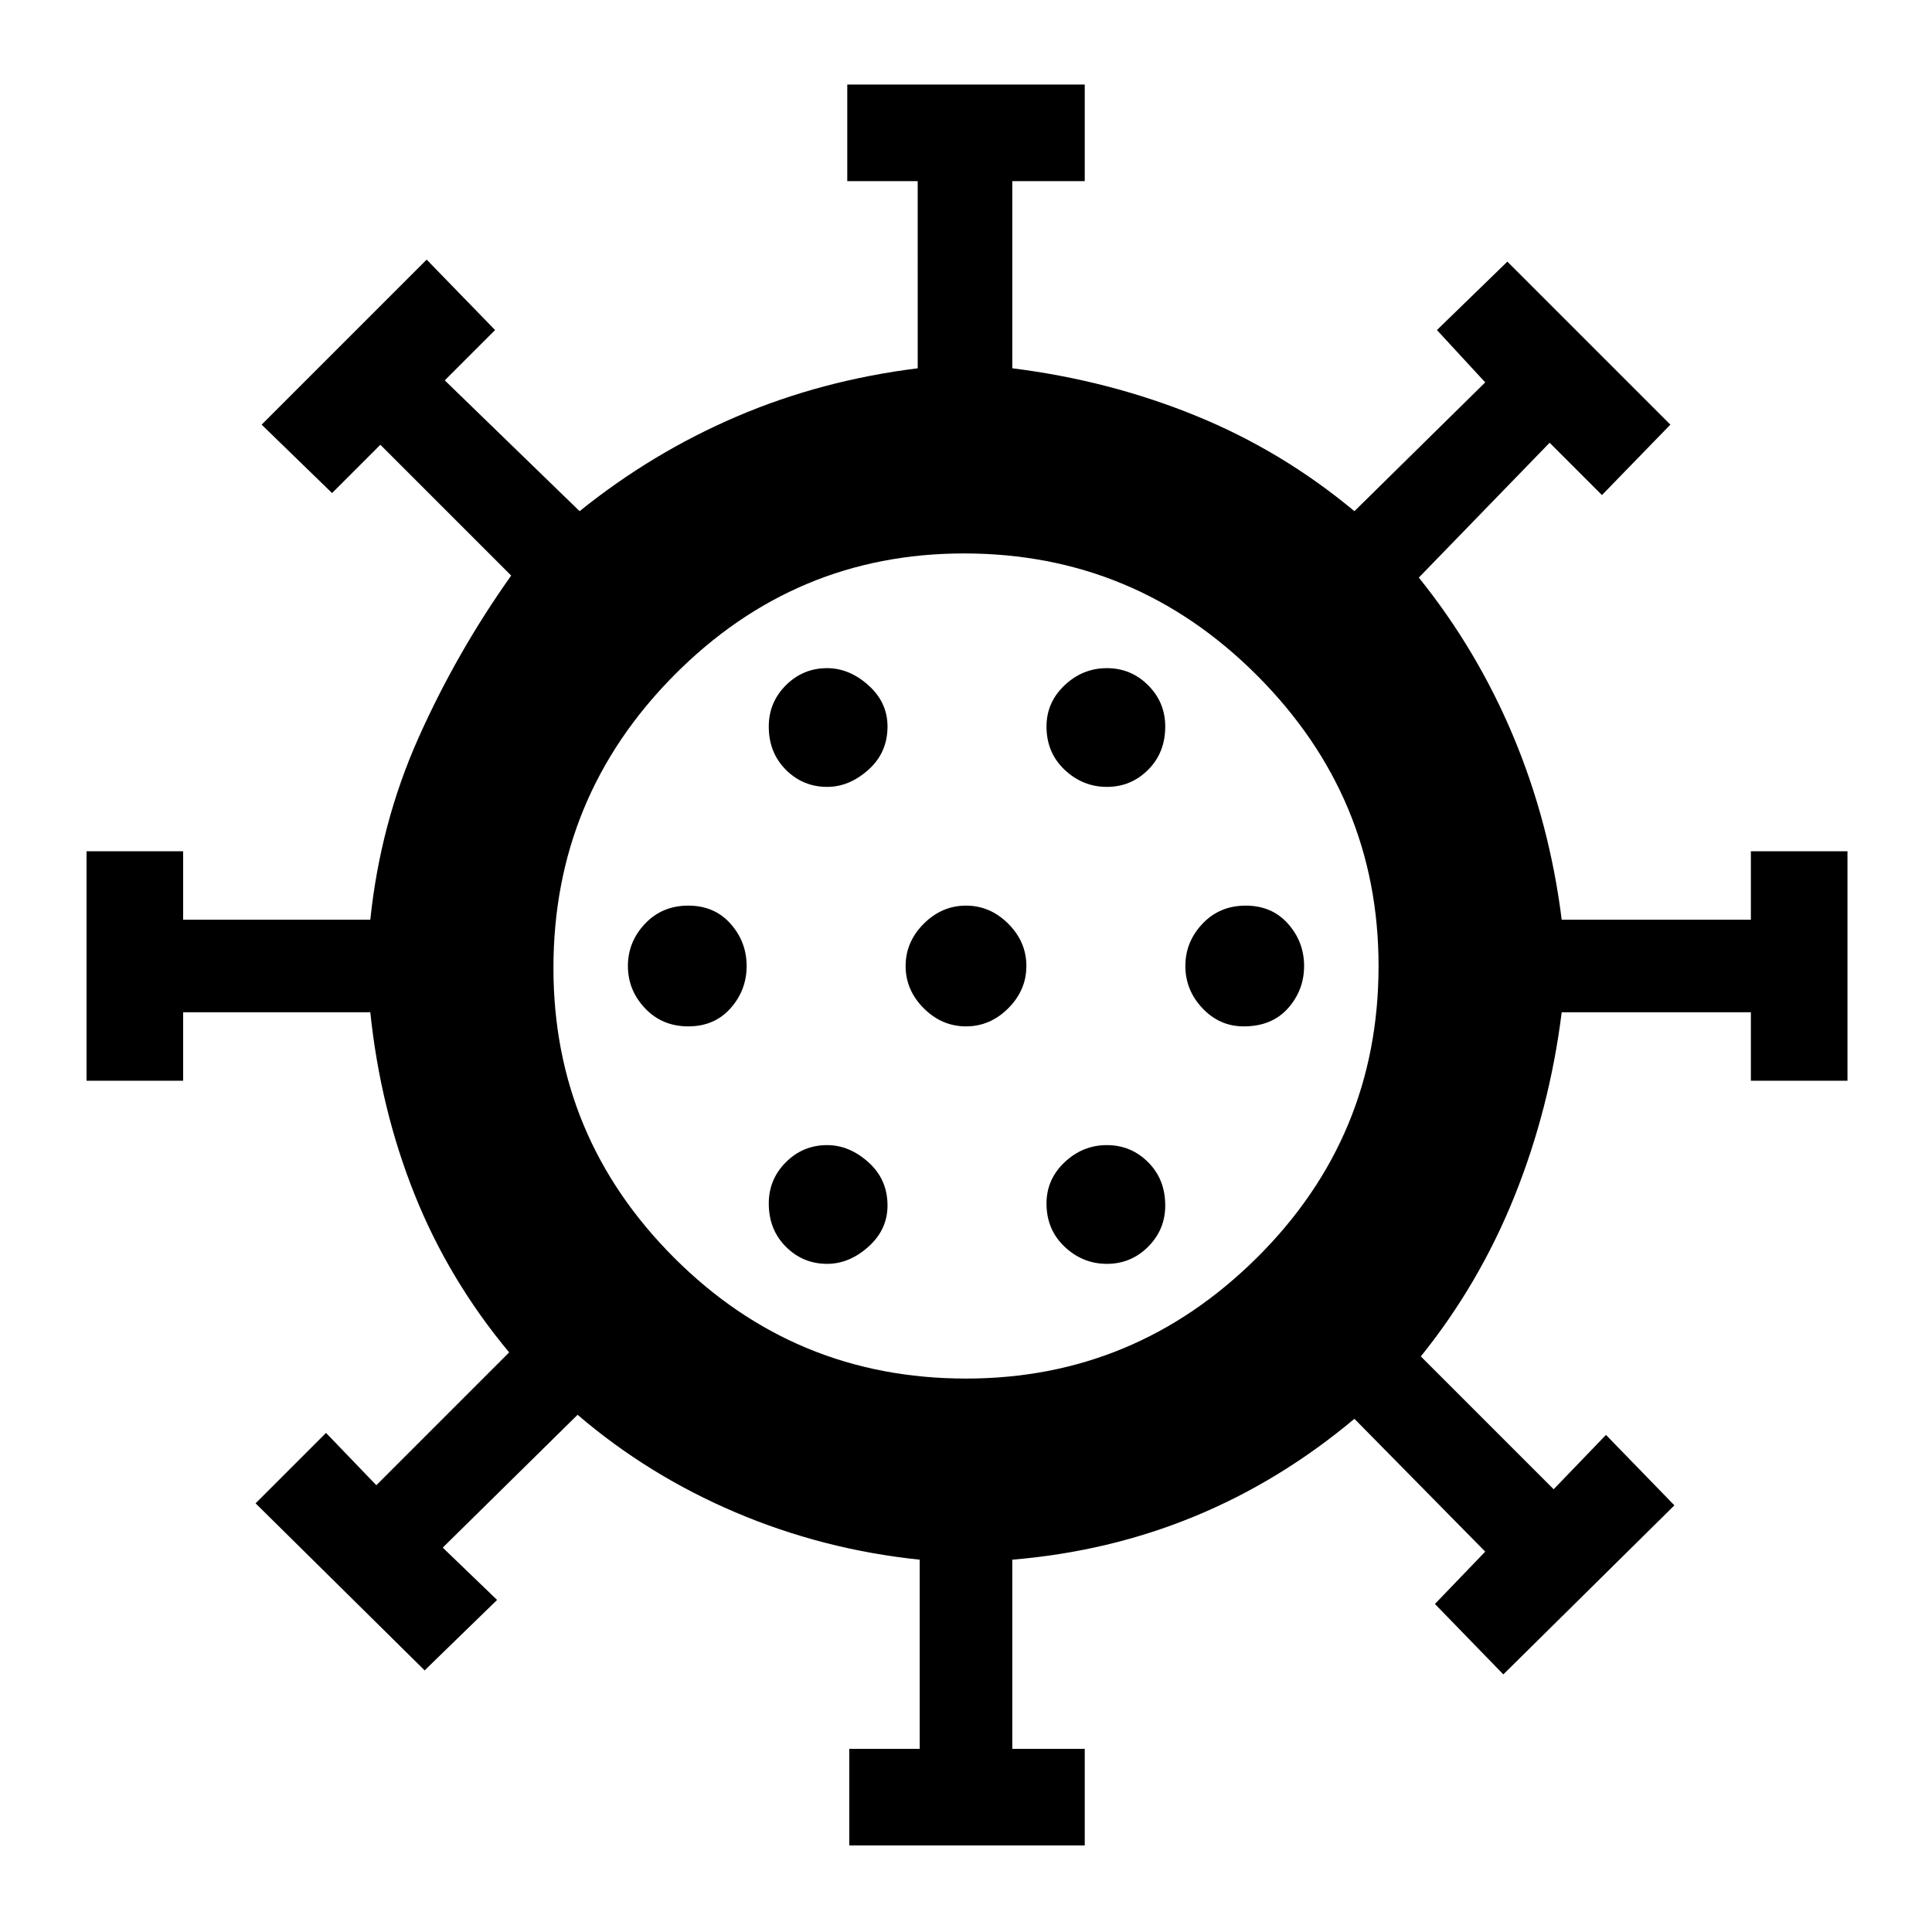 <svg xmlns="http://www.w3.org/2000/svg" height="48" width="48"><path d="M17.1 25.5q.65 0 1.05-.45t.4-1.05q0-.6-.4-1.05-.4-.45-1.05-.45t-1.075.45Q15.6 23.4 15.6 24q0 .6.425 1.05.425.45 1.075.45Zm10.4-5.95q.6 0 1.025-.425.425-.425.425-1.075 0-.6-.425-1.025Q28.1 16.6 27.5 16.6q-.6 0-1.05.425-.45.425-.45 1.025 0 .65.45 1.075.45.425 1.05.425Zm-6.95 0q.55 0 1.025-.425.475-.425.475-1.075 0-.6-.475-1.025-.475-.425-1.025-.425-.6 0-1.025.425-.425.425-.425 1.025 0 .65.425 1.075.425.425 1.025.425Zm0 11.85q.55 0 1.025-.425.475-.425.475-1.025 0-.65-.475-1.075-.475-.425-1.025-.425-.6 0-1.025.425-.425.425-.425 1.025 0 .65.425 1.075.425.425 1.025.425Zm.55 14.45v-2.4h1.75v-4.7q-2.4-.25-4.575-1.175-2.175-.925-3.925-2.425L11 38.45l1.35 1.3-1.8 1.75-4.2-4.15L8.1 35.6l1.25 1.3 3.3-3.3q-1.5-1.8-2.35-3.925-.85-2.125-1.1-4.525H4.55v1.7h-2.4v-5.7h2.4v1.7H9.2q.25-2.4 1.2-4.525.95-2.125 2.3-4.025l-3.25-3.25-1.2 1.2-1.75-1.7 4.1-4.1 1.7 1.75-1.25 1.25 3.35 3.25q1.8-1.45 3.9-2.35 2.1-.9 4.5-1.2V4.5h-1.75V2.1h5.9v2.4h-1.8v4.65q2.4.3 4.55 1.175t3.95 2.375l3.25-3.2-1.2-1.3 1.75-1.7 4.05 4.05-1.7 1.75-1.3-1.3-3.25 3.35q1.45 1.8 2.35 3.95.9 2.15 1.2 4.55h4.7v-1.7h2.4v5.7h-2.4v-1.7h-4.7q-.3 2.4-1.175 4.575Q36.75 31.9 35.3 33.7l3.3 3.3 1.3-1.35 1.7 1.75-4.25 4.2-1.7-1.75 1.25-1.3-3.25-3.3q-1.85 1.55-3.975 2.425-2.125.875-4.525 1.075v4.7h1.8v2.4Zm2.9-11.6q4.2 0 7.225-3 3.025-3 3.025-7.25 0-4.2-3.025-7.225Q28.2 13.75 23.95 13.75q-4.2 0-7.2 3.025t-3 7.275q0 4.2 3 7.2t7.25 3Zm0-8.75q.6 0 1.05-.45.45-.45.45-1.05 0-.6-.45-1.05-.45-.45-1.05-.45-.6 0-1.05.45-.45.45-.45 1.05 0 .6.45 1.05.45.45 1.05.45Zm6.9 0q.7 0 1.1-.45.4-.45.4-1.05 0-.6-.4-1.05-.4-.45-1.05-.45t-1.075.45q-.425.45-.425 1.05 0 .6.425 1.05.425.45 1.025.45Zm-3.4 5.9q.6 0 1.025-.425.425-.425.425-1.025 0-.65-.425-1.075-.425-.425-1.025-.425-.6 0-1.05.425Q26 29.3 26 29.9q0 .65.45 1.075.45.425 1.05.425ZM24 24Z"/></svg>